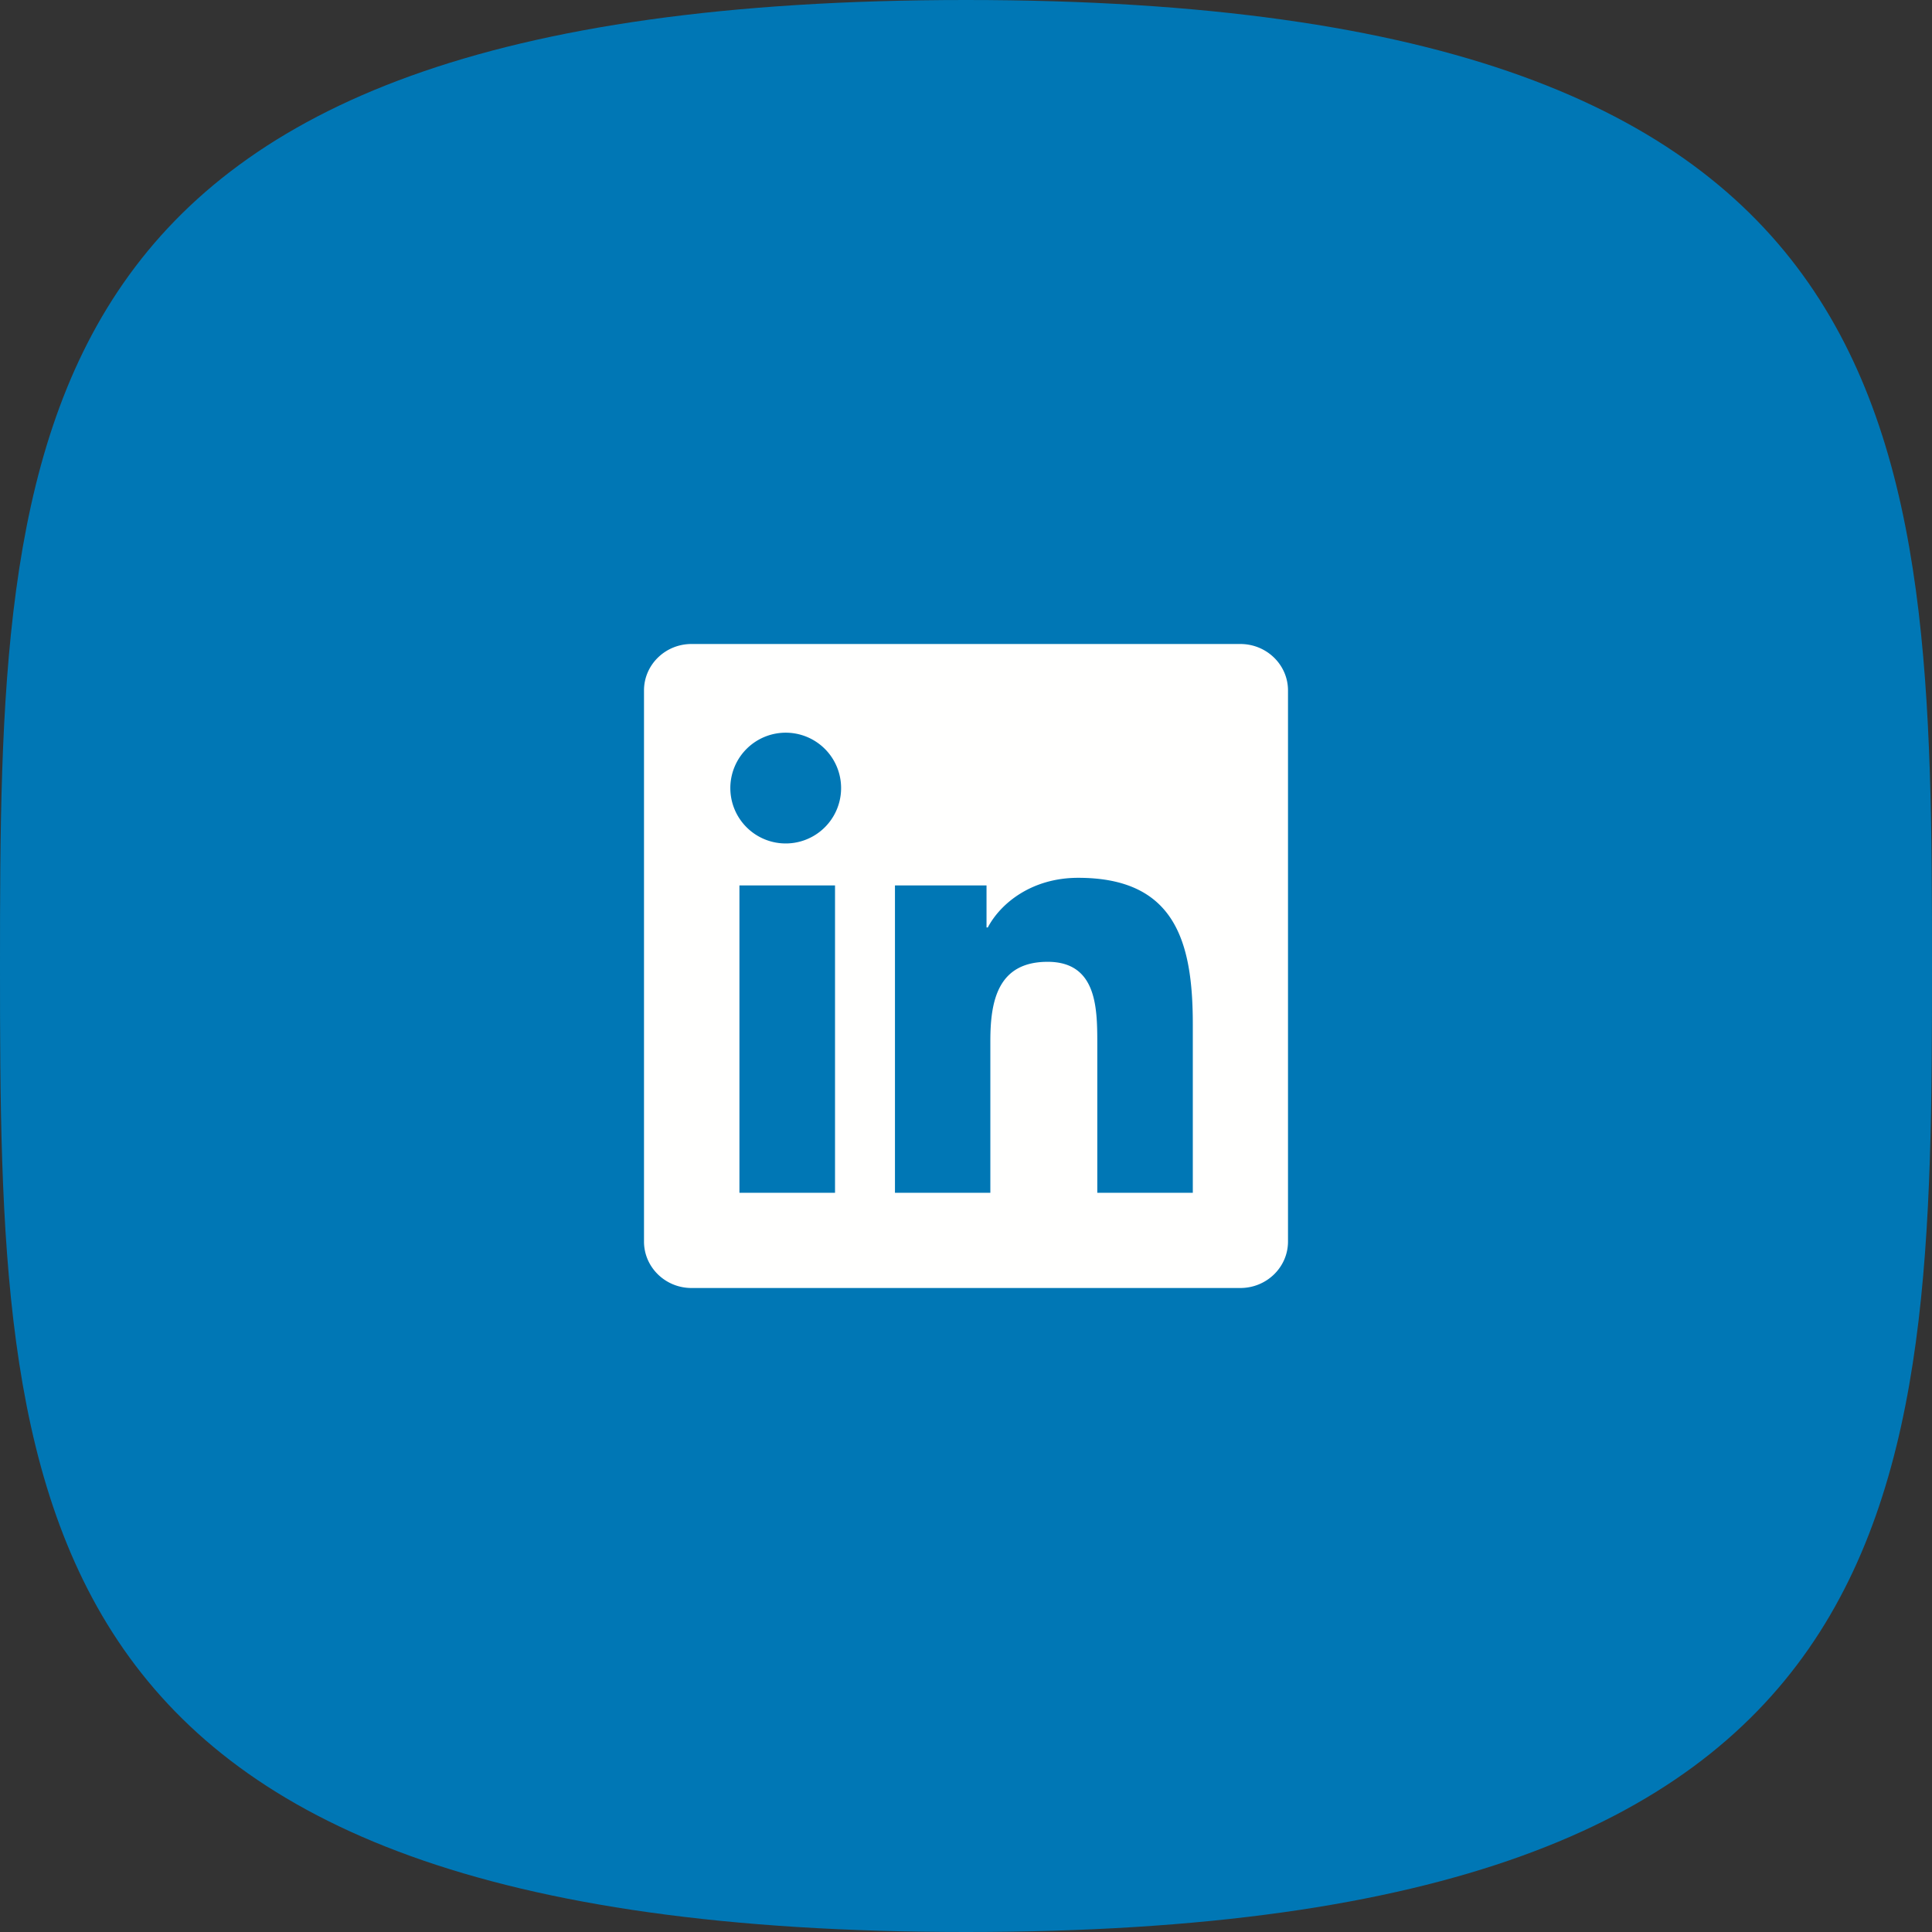 <svg xmlns="http://www.w3.org/2000/svg" width="48" height="48" viewBox="0 0 48 48">
  <rect x="0" y="0" width="48" height="48" fill="#333333" stroke="none"/>
  <g fill="none" fill-rule="evenodd">
    <path fill="#0077B5" fill-rule="nonzero" d="M24 48c23.815 0 24-10.745 24-24S47.815 0 24 0 0 10.745 0 24s.185 24 24 24z"/>
    <path fill="#FFFFFE" d="M29.635 29.634h-2.373v-3.713c0-.886-.015-2.025-1.233-2.025-1.235 0-1.424.965-1.424 1.962v3.776h-2.37v-7.636h2.275v1.044h.032c.317-.6 1.091-1.233 2.245-1.233 2.404 0 2.848 1.581 2.848 3.637v4.188zm-10.076-8.679a1.376 1.376 0 1 1-.002-2.751 1.376 1.376 0 0 1 .002 2.751zm-1.188 8.68h2.375v-7.637h-2.375v7.636zM30.816 16H17.18c-.651 0-1.18.516-1.18 1.154v13.692c0 .637.529 1.154 1.18 1.154h13.636C31.47 32 32 31.483 32 30.846V17.154c0-.638-.531-1.154-1.184-1.154z"/>
  </g>
</svg>
